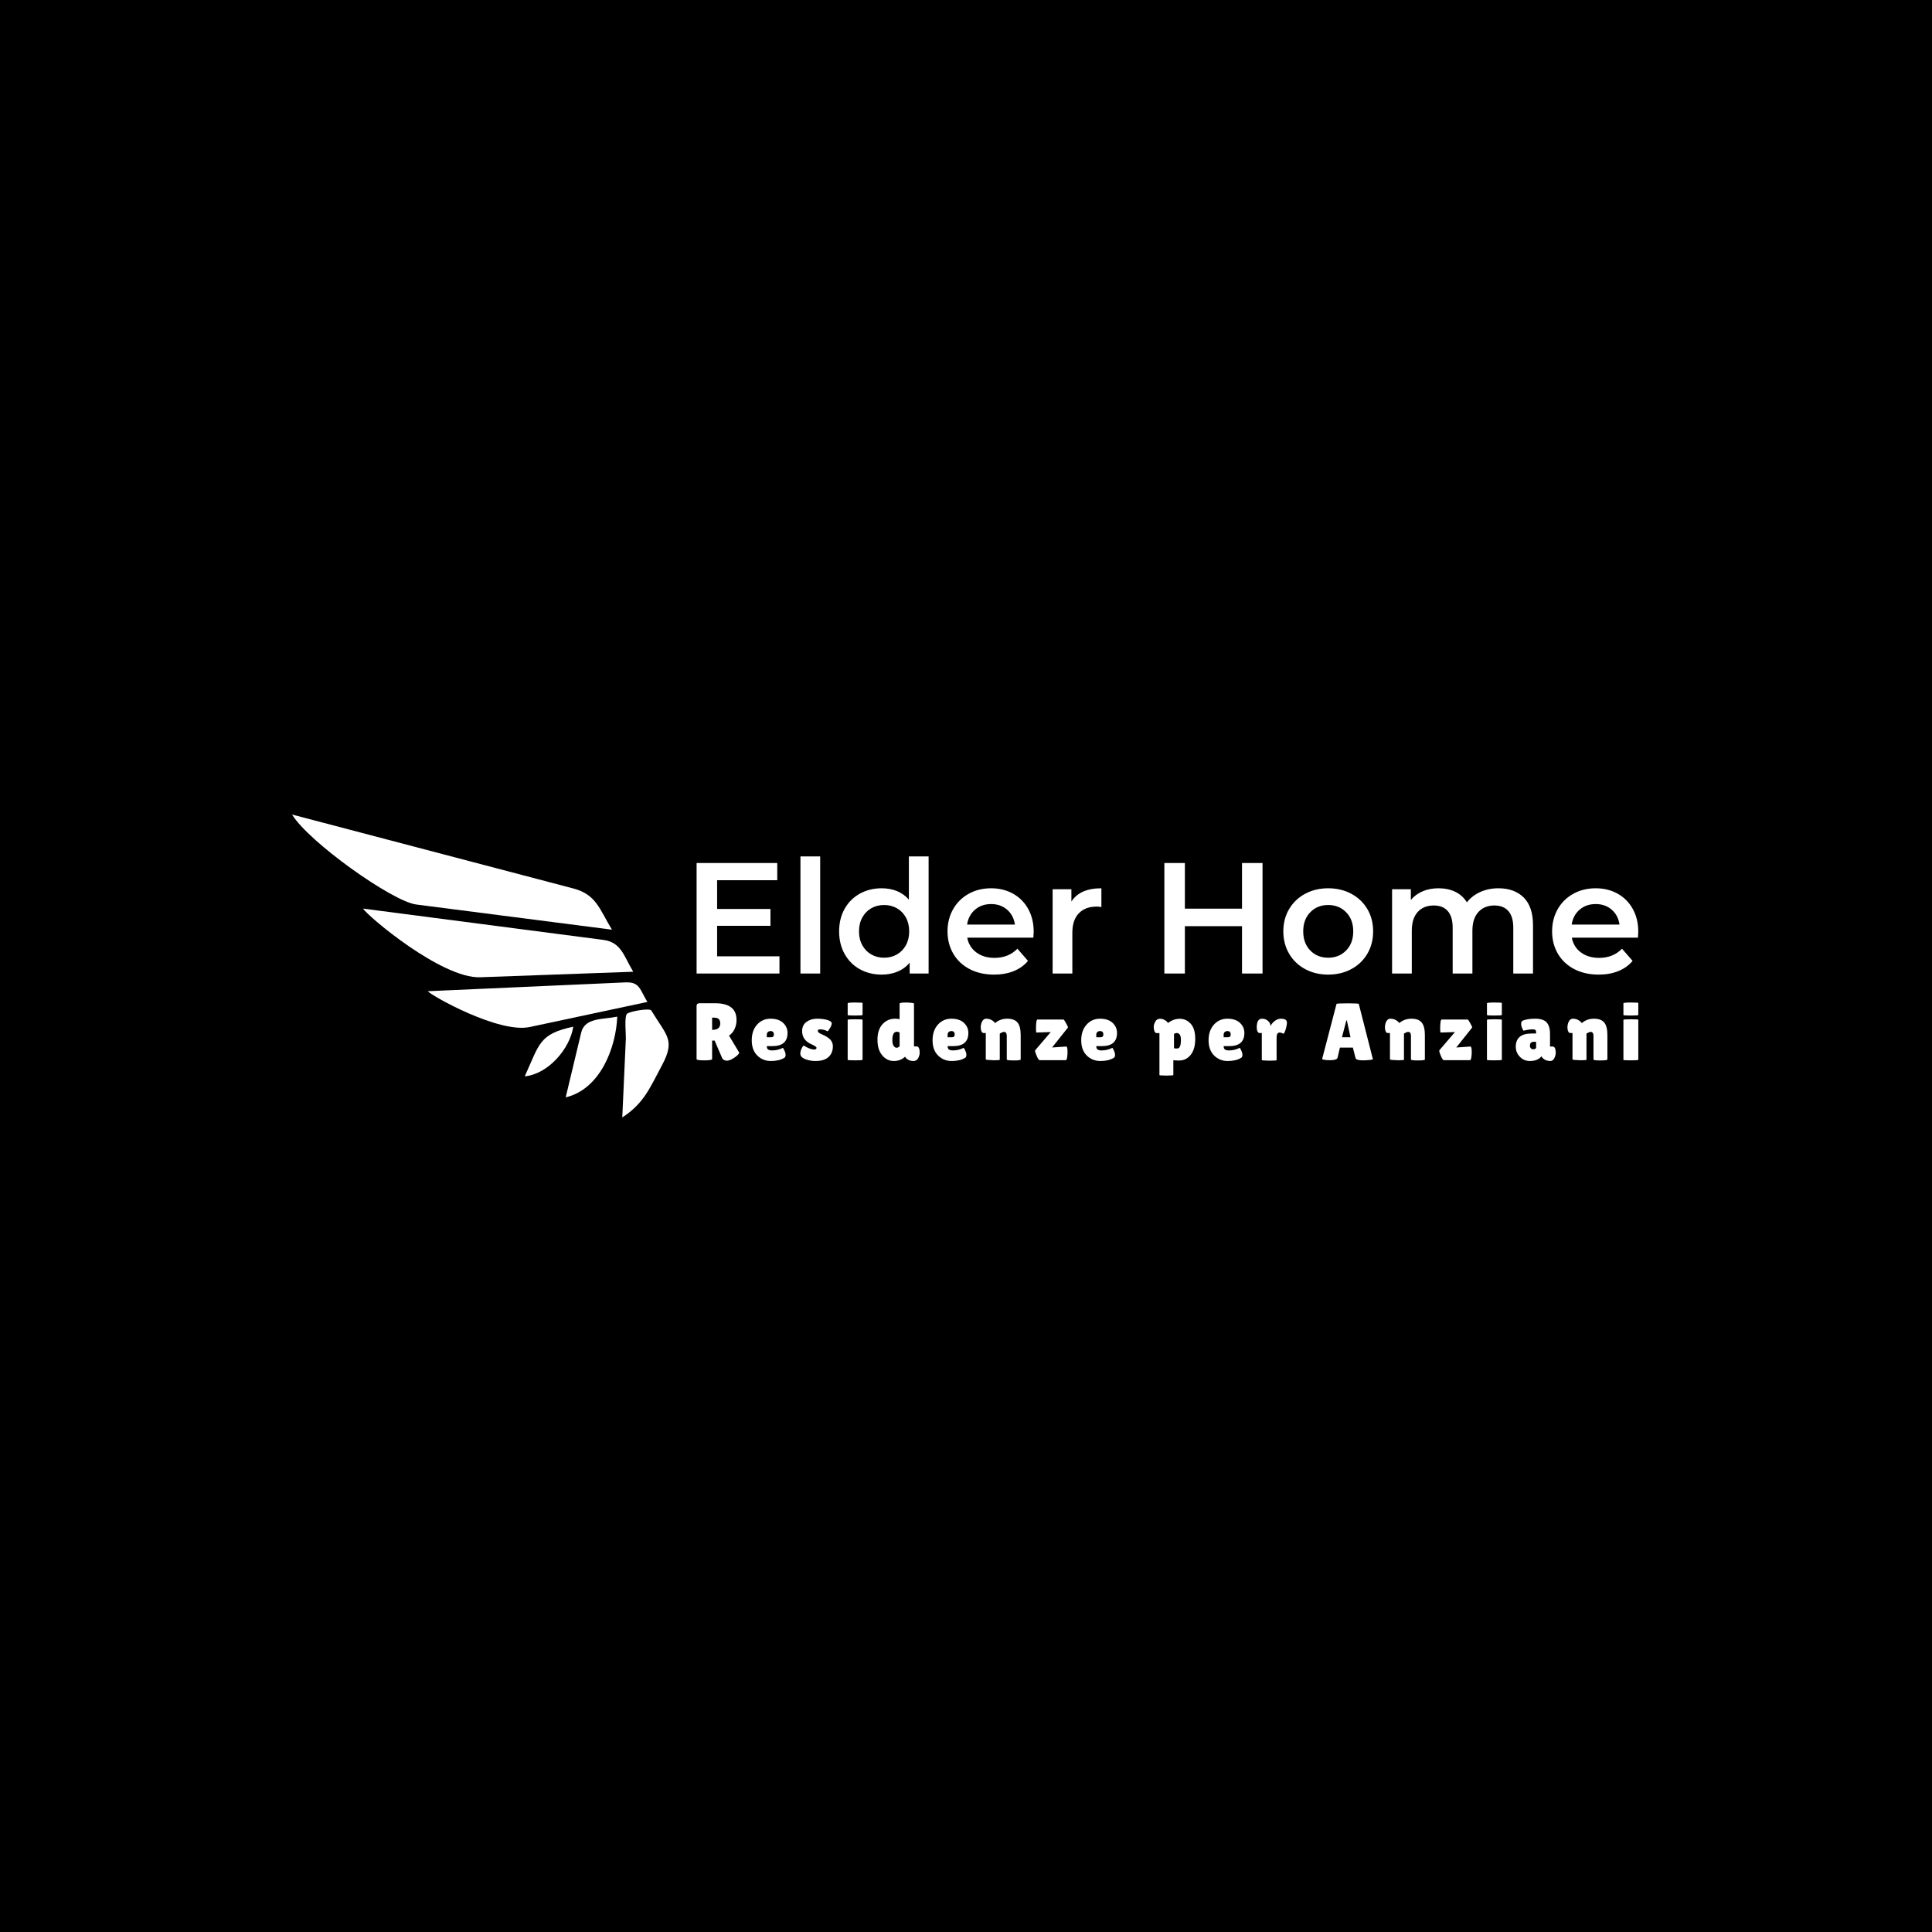<svg xmlns="http://www.w3.org/2000/svg" version="1.1" xmlns:xlink="http://www.w3.org/1999/xlink" xmlns:svgjs="http://svgjs.dev/svgjs" width="1000" height="1000" viewBox="0 0 1000 1000"><rect width="1000" height="1000" fill="#000000"></rect><g transform="matrix(0.7,0,0,0.7,149.576,421.59)"><svg viewBox="0 0 396 89" data-background-color="#ffffff" preserveAspectRatio="xMidYMid meet" height="224" width="1000" xmlns="http://www.w3.org/2000/svg" xmlns:xlink="http://www.w3.org/1999/xlink"><defs></defs><g id="tight-bounds" transform="matrix(1,0,0,1,0.24,0.006)"><svg viewBox="0 0 395.52 88.988" height="88.988" width="395.52"><g><svg viewBox="0 0 565.412 127.213" height="88.988" width="395.52"><g transform="matrix(1,0,0,1,169.892,17.581)"><svg viewBox="0 0 395.52 92.05" height="92.05" width="395.52"><g><svg viewBox="0 0 395.52 92.05" height="92.05" width="395.52"><g><svg viewBox="0 0 395.52 49.647" height="49.647" width="395.52"><g transform="matrix(1,0,0,1,0,0)"><svg width="395.52" viewBox="4.7 -37.1 298.33 37.45" height="49.647" data-palette-color="#003e5c"><path d="M11.2-5.45L30.95-5.45 30.95 0 4.7 0 4.7-35 30.25-35 30.25-29.55 11.2-29.55 11.2-20.45 28.1-20.45 28.1-15.1 11.2-15.1 11.2-5.45ZM37.6 0L37.6-37.1 43.85-37.1 43.85 0 37.6 0ZM71.95-37.1L78.2-37.1 78.2 0 72.2 0 72.2-3.45Q70.65-1.55 68.37-0.6 66.1 0.35 63.35 0.35L63.35 0.35Q59.5 0.35 56.42-1.35 53.35-3.05 51.6-6.18 49.85-9.3 49.85-13.35L49.85-13.35Q49.85-17.4 51.6-20.5 53.35-23.6 56.42-25.3 59.5-27 63.35-27L63.35-27Q66-27 68.2-26.1 70.4-25.2 71.95-23.4L71.95-23.4 71.95-37.1ZM64.1-5Q66.35-5 68.15-6.03 69.95-7.05 71-8.95 72.05-10.85 72.05-13.35L72.05-13.35Q72.05-15.85 71-17.75 69.95-19.65 68.15-20.68 66.35-21.7 64.1-21.7L64.1-21.7Q61.85-21.7 60.05-20.68 58.25-19.65 57.2-17.75 56.15-15.85 56.15-13.35L56.15-13.35Q56.15-10.85 57.2-8.95 58.25-7.05 60.05-6.03 61.85-5 64.1-5L64.1-5ZM111.49-13.2Q111.49-12.55 111.39-11.35L111.39-11.35 90.44-11.35Q90.99-8.4 93.32-6.68 95.64-4.95 99.09-4.95L99.09-4.95Q103.49-4.95 106.34-7.85L106.34-7.85 109.69-4Q107.89-1.85 105.14-0.75 102.39 0.35 98.94 0.35L98.94 0.35Q94.54 0.35 91.19-1.4 87.84-3.15 86.02-6.28 84.19-9.4 84.19-13.35L84.19-13.35Q84.19-17.25 85.97-20.38 87.74-23.5 90.89-25.25 94.04-27 97.99-27L97.99-27Q101.89-27 104.97-25.28 108.04-23.55 109.77-20.43 111.49-17.3 111.49-13.2L111.49-13.2ZM97.99-22Q94.99-22 92.92-20.23 90.84-18.45 90.39-15.5L90.39-15.5 105.54-15.5Q105.14-18.4 103.09-20.2 101.04-22 97.99-22L97.99-22ZM123.44-22.8Q126.14-27 132.94-27L132.94-27 132.94-21.05Q132.14-21.2 131.49-21.2L131.49-21.2Q127.84-21.2 125.79-19.07 123.74-16.95 123.74-12.95L123.74-12.95 123.74 0 117.49 0 117.49-26.7 123.44-26.7 123.44-22.8ZM177.49-35L183.99-35 183.99 0 177.49 0 177.49-15 159.39-15 159.39 0 152.89 0 152.89-35 159.39-35 159.39-20.55 177.49-20.55 177.49-35ZM204.78 0.35Q200.73 0.35 197.48-1.4 194.23-3.15 192.41-6.28 190.58-9.4 190.58-13.35L190.58-13.35Q190.58-17.3 192.41-20.4 194.23-23.5 197.48-25.25 200.73-27 204.78-27L204.78-27Q208.88-27 212.13-25.25 215.38-23.5 217.21-20.4 219.03-17.3 219.03-13.35L219.03-13.35Q219.03-9.4 217.21-6.28 215.38-3.15 212.13-1.4 208.88 0.35 204.78 0.35L204.78 0.35ZM204.78-5Q208.23-5 210.48-7.3 212.73-9.6 212.73-13.35L212.73-13.35Q212.73-17.1 210.48-19.4 208.23-21.7 204.78-21.7L204.78-21.7Q201.33-21.7 199.11-19.4 196.88-17.1 196.88-13.35L196.88-13.35Q196.88-9.6 199.11-7.3 201.33-5 204.78-5L204.78-5ZM258.73-27Q263.78-27 266.73-24.08 269.68-21.15 269.68-15.3L269.68-15.3 269.68 0 263.43 0 263.43-14.5Q263.43-18 261.88-19.78 260.33-21.55 257.43-21.55L257.43-21.55Q254.28-21.55 252.38-19.48 250.48-17.4 250.48-13.55L250.48-13.55 250.48 0 244.23 0 244.23-14.5Q244.23-18 242.68-19.78 241.13-21.55 238.23-21.55L238.23-21.55Q235.03-21.55 233.16-19.5 231.28-17.45 231.28-13.55L231.28-13.55 231.28 0 225.03 0 225.03-26.7 230.98-26.7 230.98-23.3Q232.48-25.1 234.73-26.05 236.98-27 239.73-27L239.73-27Q242.73-27 245.06-25.88 247.38-24.75 248.73-22.55L248.73-22.55Q250.38-24.65 252.98-25.83 255.58-27 258.73-27L258.73-27ZM303.03-13.2Q303.03-12.55 302.93-11.35L302.93-11.35 281.98-11.35Q282.53-8.4 284.85-6.68 287.18-4.95 290.63-4.95L290.63-4.95Q295.03-4.95 297.88-7.85L297.88-7.85 301.23-4Q299.43-1.85 296.68-0.75 293.93 0.35 290.48 0.35L290.48 0.35Q286.08 0.35 282.73-1.4 279.38-3.15 277.55-6.28 275.73-9.4 275.73-13.35L275.73-13.35Q275.73-17.25 277.5-20.38 279.28-23.5 282.43-25.25 285.58-27 289.53-27L289.53-27Q293.43-27 296.5-25.28 299.58-23.55 301.3-20.43 303.03-17.3 303.03-13.2L303.03-13.2ZM289.53-22Q286.53-22 284.45-20.23 282.38-18.45 281.93-15.5L281.93-15.5 297.08-15.5Q296.68-18.4 294.63-20.2 292.58-22 289.53-22L289.53-22Z" opacity="1" transform="matrix(1,0,0,1,0,0)" fill="#ffffff" class="undefined-text-0" data-fill-palette-color="primary" id="text-0"></path></svg></g></svg></g><g transform="matrix(1,0,0,1,0,61.368)"><svg viewBox="0 0 395.52 30.682" height="30.682" width="395.52"><g transform="matrix(1,0,0,1,0,0)"><svg width="395.52" viewBox="2.5 -35.45 578.8 44.9" height="30.682" data-palette-color="#003e5c"><path d="M12.05-12.05L12.05-0.7Q12.05 0.1 7.3 0.1L7.3 0.1Q2.5 0.1 2.5-0.65L2.5-0.65 2.5-33.25Q2.5-35 4.35-35L4.35-35 13.9-35Q27.05-35 27.05-24.75L27.05-24.75Q27.05-21.65 25.85-19.13 24.65-16.6 22.45-15.1L22.45-15.1 28.75-4.6Q28.35-3.4 26.15-1.85L26.15-1.85Q23.15 0.3 21.2 0.3 19.25 0.3 18.3-1.1L18.3-1.1 13.6-12.05 12.05-12.05ZM13.1-26.15L12.05-26.15 12.05-18.65 12.3-18.65Q17.05-18.65 17.05-22.6L17.05-22.6Q17.05-24.4 16.13-25.28 15.2-26.15 13.1-26.15L13.1-26.15ZM56.26-1.35L56.26-1.35Q53.11 0.5 48.16 0.5 43.21 0.5 39.81-2.88 36.41-6.25 36.41-12.23 36.41-18.2 39.68-21.85 42.96-25.5 47.96-25.5 52.96-25.5 55.68-22.95 58.41-20.4 58.41-16.75L58.41-16.75Q58.41-8.65 49.11-8.65L49.11-8.65 45.66-8.65Q45.66-7.15 46.48-6.58 47.31-6 48.91-6L48.91-6Q52.41-6 55.56-7.6L55.56-7.6Q55.61-7.65 56.01-6.9L56.01-6.9Q57.21-4.75 57.21-3.28 57.21-1.8 56.26-1.35ZM50.01-15.8L50.01-15.8Q50.01-17.9 47.96-17.9L47.96-17.9Q47.01-17.9 46.33-17.32 45.66-16.75 45.66-15.65L45.66-15.65 45.66-14.1 48.36-14.1Q50.01-14.1 50.01-15.8ZM68.32-9L68.32-9Q72.37-6.55 74.72-6.55L74.72-6.55Q76.22-6.55 76.22-7.6L76.22-7.6Q76.22-8.35 73.62-9.55L73.62-9.55Q67.37-12.1 67.37-17.9L67.37-17.9Q67.37-21.6 70.07-23.55 72.77-25.5 76.54-25.5 80.32-25.5 82.94-24.7 85.57-23.9 85.57-22.6L85.57-22.6Q85.57-21.5 84.49-19.7 83.42-17.9 83.02-17.75L83.02-17.75Q80.87-18.95 78.37-18.95L78.37-18.95Q77.02-18.95 77.02-18L77.02-18Q77.02-17.4 77.54-16.98 78.07-16.55 79.47-15.93 80.87-15.3 81.79-14.8 82.72-14.3 83.87-13.4L83.87-13.4Q86.27-11.5 86.27-8.45L86.27-8.45Q86.27-4.45 83.62-1.98 80.97 0.5 75.62 0.5L75.62 0.5Q72.07 0.5 69.17-0.7 66.27-1.9 66.27-4L66.27-4Q66.27-5.4 66.94-6.95 67.62-8.5 68.32-9ZM104.52-24.85L104.52-0.3Q104.52 0.1 99.95 0.1 95.37 0.1 95.37-0.25L95.37-0.25 95.37-24.8Q95.37-25.15 99.95-25.15 104.52-25.15 104.52-24.85L104.52-24.85ZM104.52-35.15L104.52-27.8Q104.52-27.45 99.95-27.45 95.37-27.45 95.37-27.75L95.37-27.75 95.37-34.95Q95.37-35.45 99.95-35.45 104.52-35.45 104.52-35.15L104.52-35.15ZM127.28-25.2L127.28-34.7Q127.28-35.45 131.23-35.45L131.23-35.45Q132.58-35.45 134.36-35.27 136.13-35.1 136.13-34.8L136.13-34.8 136.13-8.45 137.88-8.45Q139.13-8.45 139.53-6.2L139.53-6.2Q139.63-5.55 139.63-4.42 139.63-3.3 138.93-1.7L138.93-1.7Q137.93 0.5 135.73 0.5L135.73 0.5Q134.08 0.5 132.81-0.15 131.53-0.8 131.08-1.5L131.08-1.5 130.63-2.15Q127.88 0.5 123.73 0.5 119.58 0.5 116.63-2.95 113.68-6.4 113.68-12.58 113.68-18.75 116.78-22.13 119.88-25.5 124.53-25.5L124.53-25.5Q125.88-25.5 127.28-25.2L127.28-25.2ZM125.63-17.5L125.63-17.5Q122.83-17.5 122.83-12.45L122.83-12.45Q122.83-9.9 123.63-8.78 124.43-7.65 125.41-7.65 126.38-7.65 127.28-8.5L127.28-8.5 127.28-17Q126.43-17.5 125.63-17.5ZM167.39-1.35L167.39-1.35Q164.24 0.5 159.29 0.5 154.34 0.5 150.94-2.88 147.54-6.25 147.54-12.23 147.54-18.2 150.81-21.85 154.09-25.5 159.09-25.5 164.09-25.5 166.81-22.95 169.54-20.4 169.54-16.75L169.54-16.75Q169.54-8.65 160.24-8.65L160.24-8.65 156.79-8.65Q156.79-7.15 157.61-6.58 158.44-6 160.04-6L160.04-6Q163.54-6 166.69-7.6L166.69-7.6Q166.74-7.65 167.14-6.9L167.14-6.9Q168.34-4.75 168.34-3.28 168.34-1.8 167.39-1.35ZM161.14-15.8L161.14-15.8Q161.14-17.9 159.09-17.9L159.09-17.9Q158.14-17.9 157.46-17.32 156.79-16.75 156.79-15.65L156.79-15.65 156.79-14.1 159.49-14.1Q161.14-14.1 161.14-15.8ZM188.85-16.35L188.85-0.3Q188.85 0.05 185.25 0.05L185.25 0.05Q180.25-0.1 180.25-0.5L180.25-0.5 180.25-16.7 178.95-16.7Q177.65-16.7 177.25-18.9L177.25-18.9Q177.15-19.55 177.15-20.2L177.15-20.2Q177.15-21.75 177.75-23.3L177.75-23.3Q178.65-25.5 180.55-25.5 182.45-25.5 183.95-24.6 185.45-23.7 185.95-22.8L185.95-22.8Q189.1-25.5 193.45-25.5 197.8-25.5 199.75-23.15 201.7-20.8 201.7-15.45L201.7-15.45 201.7-0.45Q201.7 0.15 197.42 0.15 193.15 0.15 193.15-0.45L193.15-0.45 193.15-14.9Q193.15-17.4 191.4-17.4L191.4-17.4Q190.9-17.4 190-16.98 189.1-16.55 188.85-16.35L188.85-16.35ZM220.2-17.3L211.45-17Q211.1-17 211.1-19.15L211.1-19.15Q211.1-25 212.05-25L212.05-25 228-25Q228.35-25 229.55-22.8 230.75-20.6 230.75-20.33 230.75-20.05 230.7-20L230.7-20 221-7.8 229.7-8.4Q230.5-8.4 230.5-4.85L230.5-4.85Q230.5-3.5 230.25-1.75 230 0 229.4 0L229.4 0 213.4 0Q212.65 0 211.6-2.5 210.55-5 210.55-5.53 210.55-6.05 210.65-6.15L210.65-6.15 220.2-17.3ZM258.76-1.35L258.76-1.35Q255.61 0.5 250.66 0.5 245.71 0.5 242.31-2.88 238.91-6.25 238.91-12.23 238.91-18.2 242.19-21.85 245.46-25.5 250.46-25.5 255.46-25.5 258.19-22.95 260.91-20.4 260.91-16.75L260.91-16.75Q260.91-8.65 251.61-8.65L251.61-8.65 248.16-8.65Q248.16-7.15 248.99-6.58 249.81-6 251.41-6L251.41-6Q254.91-6 258.06-7.6L258.06-7.6Q258.11-7.65 258.51-6.9L258.51-6.9Q259.71-4.75 259.71-3.28 259.71-1.8 258.76-1.35ZM252.51-15.8L252.51-15.8Q252.51-17.9 250.46-17.9L250.46-17.9Q249.51-17.9 248.84-17.32 248.16-16.75 248.16-15.65L248.16-15.65 248.16-14.1 250.86-14.1Q252.51-14.1 252.51-15.8ZM295.53 0L295.53 9.1Q295.53 9.45 291.25 9.45 286.98 9.45 286.98 9.1L286.98 9.1 286.98-16.65 285.28-16.65Q284.08-16.65 283.63-18.85L283.63-18.85Q283.48-19.55 283.48-20.65 283.48-21.75 284.18-23.25L284.18-23.25Q285.18-25.45 287.38-25.45L287.38-25.45Q288.83-25.45 290.05-24.78 291.28-24.1 291.75-23.53 292.23-22.95 292.23-22.85L292.23-22.85Q295.58-25.45 299.48-25.45 303.38-25.45 306.18-22.43 308.98-19.4 308.98-13.08 308.98-6.75 306.18-3.28 303.38 0.2 299.08 0.2L299.08 0.2Q297.13 0.2 295.53 0L295.53 0ZM297.58-16.7L297.58-16.7Q296.73-16.7 295.93-16.15L295.93-16.15 295.93-7.3Q296.78-7.2 297.3-7.2 297.83-7.2 298.13-7.2L298.13-7.2Q300.18-7.4 300.18-12.45L300.18-12.45Q300.18-16.7 297.58-16.7ZM337.04-1.35L337.04-1.35Q333.89 0.5 328.94 0.5 323.99 0.5 320.59-2.88 317.19-6.25 317.19-12.23 317.19-18.2 320.46-21.85 323.74-25.5 328.74-25.5 333.74-25.5 336.46-22.95 339.19-20.4 339.19-16.75L339.19-16.75Q339.19-8.65 329.89-8.65L329.89-8.65 326.44-8.65Q326.44-7.15 327.26-6.58 328.09-6 329.69-6L329.69-6Q333.19-6 336.34-7.6L336.34-7.6Q336.39-7.65 336.79-6.9L336.79-6.9Q337.99-4.75 337.99-3.28 337.99-1.8 337.04-1.35ZM330.79-15.8L330.79-15.8Q330.79-17.9 328.74-17.9L328.74-17.9Q327.79-17.9 327.11-17.32 326.44-16.75 326.44-15.65L326.44-15.65 326.44-14.1 329.14-14.1Q330.79-14.1 330.79-15.8ZM358.99-14L358.99-0.05Q358.99 0.3 354.44 0.3L354.44 0.3Q349.89 0.2 349.89-0.1L349.89-0.1 349.89-16.7 348.54-16.7Q347.74-16.7 347.27-17.68 346.79-18.65 346.79-20.1L346.79-20.1Q346.79-25.5 349.99-25.5L349.99-25.5Q352.24-25.5 353.74-24.13 355.24-22.75 355.24-21L355.24-21Q356.29-23.05 358.07-24.28 359.84-25.5 361.69-25.5L361.69-25.5Q364.59-25.5 365.19-24L365.19-24Q365.34-23.6 365.34-22.83 365.34-22.05 364.87-20.05 364.39-18.05 363.89-17.15 363.39-16.25 363.29-16.25 363.19-16.25 362.37-16.63 361.54-17 360.89-17L360.89-17Q358.99-17 358.99-14L358.99-14ZM412.21 0.1L412.21 0.1Q407.86 0.1 407.51-1.3L407.51-1.3 405.86-7.75 397.91-7.75 396.46-1.55Q396.16 0 391.66 0L391.66 0Q389.26 0 388.11-0.28 386.96-0.55 386.96-0.7L386.96-0.7 395.81-34.55Q395.81-34.95 402.66-34.95 409.51-34.95 409.51-34.55L409.51-34.55 418.16-0.65Q418.16-0.3 415.86-0.1 413.56 0.1 412.21 0.1ZM401.86-24.45L399.16-14.1 404.41-14.1 402.16-24.45 401.86-24.45ZM437.27-16.35L437.27-0.3Q437.27 0.05 433.67 0.05L433.67 0.05Q428.67-0.1 428.67-0.5L428.67-0.5 428.67-16.7 427.37-16.7Q426.07-16.7 425.67-18.9L425.67-18.9Q425.57-19.55 425.57-20.2L425.57-20.2Q425.57-21.75 426.17-23.3L426.17-23.3Q427.07-25.5 428.97-25.5 430.87-25.5 432.37-24.6 433.87-23.7 434.37-22.8L434.37-22.8Q437.52-25.5 441.87-25.5 446.22-25.5 448.17-23.15 450.12-20.8 450.12-15.45L450.12-15.45 450.12-0.45Q450.12 0.15 445.84 0.15 441.57 0.15 441.57-0.45L441.57-0.45 441.57-14.9Q441.57-17.4 439.82-17.4L439.82-17.4Q439.32-17.4 438.42-16.98 437.52-16.55 437.27-16.35L437.27-16.35ZM468.62-17.3L459.87-17Q459.52-17 459.52-19.15L459.52-19.15Q459.52-25 460.47-25L460.47-25 476.42-25Q476.77-25 477.97-22.8 479.17-20.6 479.17-20.33 479.17-20.05 479.12-20L479.12-20 469.42-7.8 478.12-8.4Q478.92-8.4 478.92-4.85L478.92-4.85Q478.92-3.5 478.67-1.75 478.42 0 477.82 0L477.82 0 461.82 0Q461.07 0 460.02-2.5 458.97-5 458.97-5.53 458.97-6.05 459.07-6.15L459.07-6.15 468.62-17.3ZM497.43-24.85L497.43-0.3Q497.43 0.1 492.86 0.1 488.28 0.1 488.28-0.25L488.28-0.25 488.28-24.8Q488.28-25.15 492.86-25.15 497.43-25.15 497.43-24.85L497.43-24.85ZM497.43-35.15L497.43-27.8Q497.43-27.45 492.86-27.45 488.28-27.45 488.28-27.75L488.28-27.75 488.28-34.95Q488.28-35.45 492.86-35.45 497.43-35.45 497.43-35.15L497.43-35.15ZM510.69-18.15L510.69-18.15Q509.29-20.65 509.29-22.23 509.29-23.8 510.14-24.25L510.14-24.25Q512.99-25.5 517.96-25.5 522.94-25.5 524.99-23.18 527.04-20.85 527.04-16.3L527.04-16.3 527.04-8.4 528.74-8.4Q529.59-8.4 530.06-7.4 530.54-6.4 530.54-4.65 530.54-2.9 529.66-1.2 528.79 0.5 527.29 0.5L527.29 0.5Q524.59 0.5 522.94-0.95L522.94-0.95Q522.19-1.55 521.79-2.4L521.79-2.4Q519.49 0.5 514.64 0.5L514.64 0.5Q510.99 0.5 508.49-2.1 505.99-4.7 505.99-8.25L505.99-8.25Q505.99-16.4 515.74-16.4L515.74-16.4 518.49-16.4 518.49-16.9Q518.49-18.2 518.06-18.57 517.64-18.95 516.09-18.95L516.09-18.95Q514.19-18.95 510.69-18.15ZM514.69-8.95L514.69-8.95Q514.69-7.85 515.29-7.28 515.89-6.7 516.81-6.7 517.74-6.7 518.49-7.45L518.49-7.45 518.49-11.3 517.09-11.3Q514.69-11.3 514.69-8.95ZM549.45-16.35L549.45-0.3Q549.45 0.05 545.85 0.05L545.85 0.05Q540.85-0.1 540.85-0.5L540.85-0.5 540.85-16.7 539.55-16.7Q538.25-16.7 537.85-18.9L537.85-18.9Q537.75-19.55 537.75-20.2L537.75-20.2Q537.75-21.75 538.35-23.3L538.35-23.3Q539.25-25.5 541.15-25.5 543.05-25.5 544.55-24.6 546.05-23.7 546.55-22.8L546.55-22.8Q549.7-25.5 554.05-25.5 558.4-25.5 560.35-23.15 562.3-20.8 562.3-15.45L562.3-15.45 562.3-0.45Q562.3 0.15 558.02 0.15 553.75 0.15 553.75-0.45L553.75-0.45 553.75-14.9Q553.75-17.4 552-17.4L552-17.4Q551.5-17.4 550.6-16.98 549.7-16.55 549.45-16.35L549.45-16.35ZM581.3-24.85L581.3-0.3Q581.3 0.1 576.73 0.1 572.15 0.1 572.15-0.25L572.15-0.25 572.15-24.8Q572.15-25.15 576.73-25.15 581.3-25.15 581.3-24.85L581.3-24.85ZM581.3-35.15L581.3-27.8Q581.3-27.45 576.73-27.45 572.15-27.45 572.15-27.75L572.15-27.75 572.15-34.95Q572.15-35.45 576.73-35.45 581.3-35.45 581.3-35.15L581.3-35.15Z" opacity="1" transform="matrix(1,0,0,1,0,0)" fill="#ffffff" class="undefined-text-1" data-fill-palette-color="secondary" id="text-1"></path></svg></g></svg></g></svg></g></svg></g><g><svg viewBox="0 0 158.172 127.213" height="127.213" width="158.172"><g><svg xmlns="http://www.w3.org/2000/svg" xmlns:xlink="http://www.w3.org/1999/xlink" version="1.1" x="0" y="0" viewBox="0 9.786 100 80.427" enable-background="new 0 0 100 100" xml:space="preserve" width="158.172" height="127.213" class="icon-icon-0" data-fill-palette-color="accent" id="icon-0"><path d="M49.942 52.994c13.552-0.488 27.103-0.977 40.653-1.465-2.527-4.177-3.159-7.831-7.989-8.461-7.229-0.94-14.458-1.883-21.688-2.826-14.023-1.827-28.05-3.654-42.075-5.48C20.101 36.792 39.724 53.361 49.942 52.994z" fill="#ffffff" data-fill-palette-color="accent"></path><path d="M0 9.786c4.391 7.257 26.615 23.072 32.953 23.886 17.33 2.231 34.657 4.46 51.986 6.688-3.393-5.607-4.18-9.35-10.312-10.959-8.904-2.341-17.812-4.683-26.717-7.023C31.94 18.182 15.97 13.984 0 9.786z" fill="#ffffff" data-fill-palette-color="accent"></path><path d="M63.108 66.207c10.413-2.219 20.826-4.439 31.241-6.66-2.028-3.346-2.034-5.359-5.827-5.189-6.158 0.273-12.314 0.549-18.471 0.822-11.343 0.506-22.686 1.014-34.028 1.518C37.298 58.064 54.94 67.947 63.108 66.207z" fill="#ffffff" data-fill-palette-color="accent"></path><path d="M87.682 90.213c5.725-3.719 7.262-7.721 10.519-13.807 3.651-6.824 1.257-7.844-2.821-14.596-0.417-0.688-5.842 0.232-6.453 0.904-0.745 0.818-0.248 5.455-0.294 6.496C88.315 76.211 87.998 83.213 87.682 90.213z" fill="#ffffff" data-fill-palette-color="accent"></path><path d="M86.35 63.447c-3.795 0.809-8.604 0.191-9.572 4.229-1.373 5.736-2.746 11.475-4.12 17.211C81.904 82.678 86.028 71.582 86.35 63.447z" fill="#ffffff" data-fill-palette-color="accent"></path><path d="M74.666 66.121c-9.148 1.953-8.956 4.611-12.879 13.18C68.007 78.711 73.811 71.941 74.666 66.121z" fill="#ffffff" data-fill-palette-color="accent"></path></svg><g></g></g></svg></g></svg></g></svg><rect width="395.52" height="88.988" fill="none" stroke="none" visibility="hidden"></rect></g></svg></g></svg>